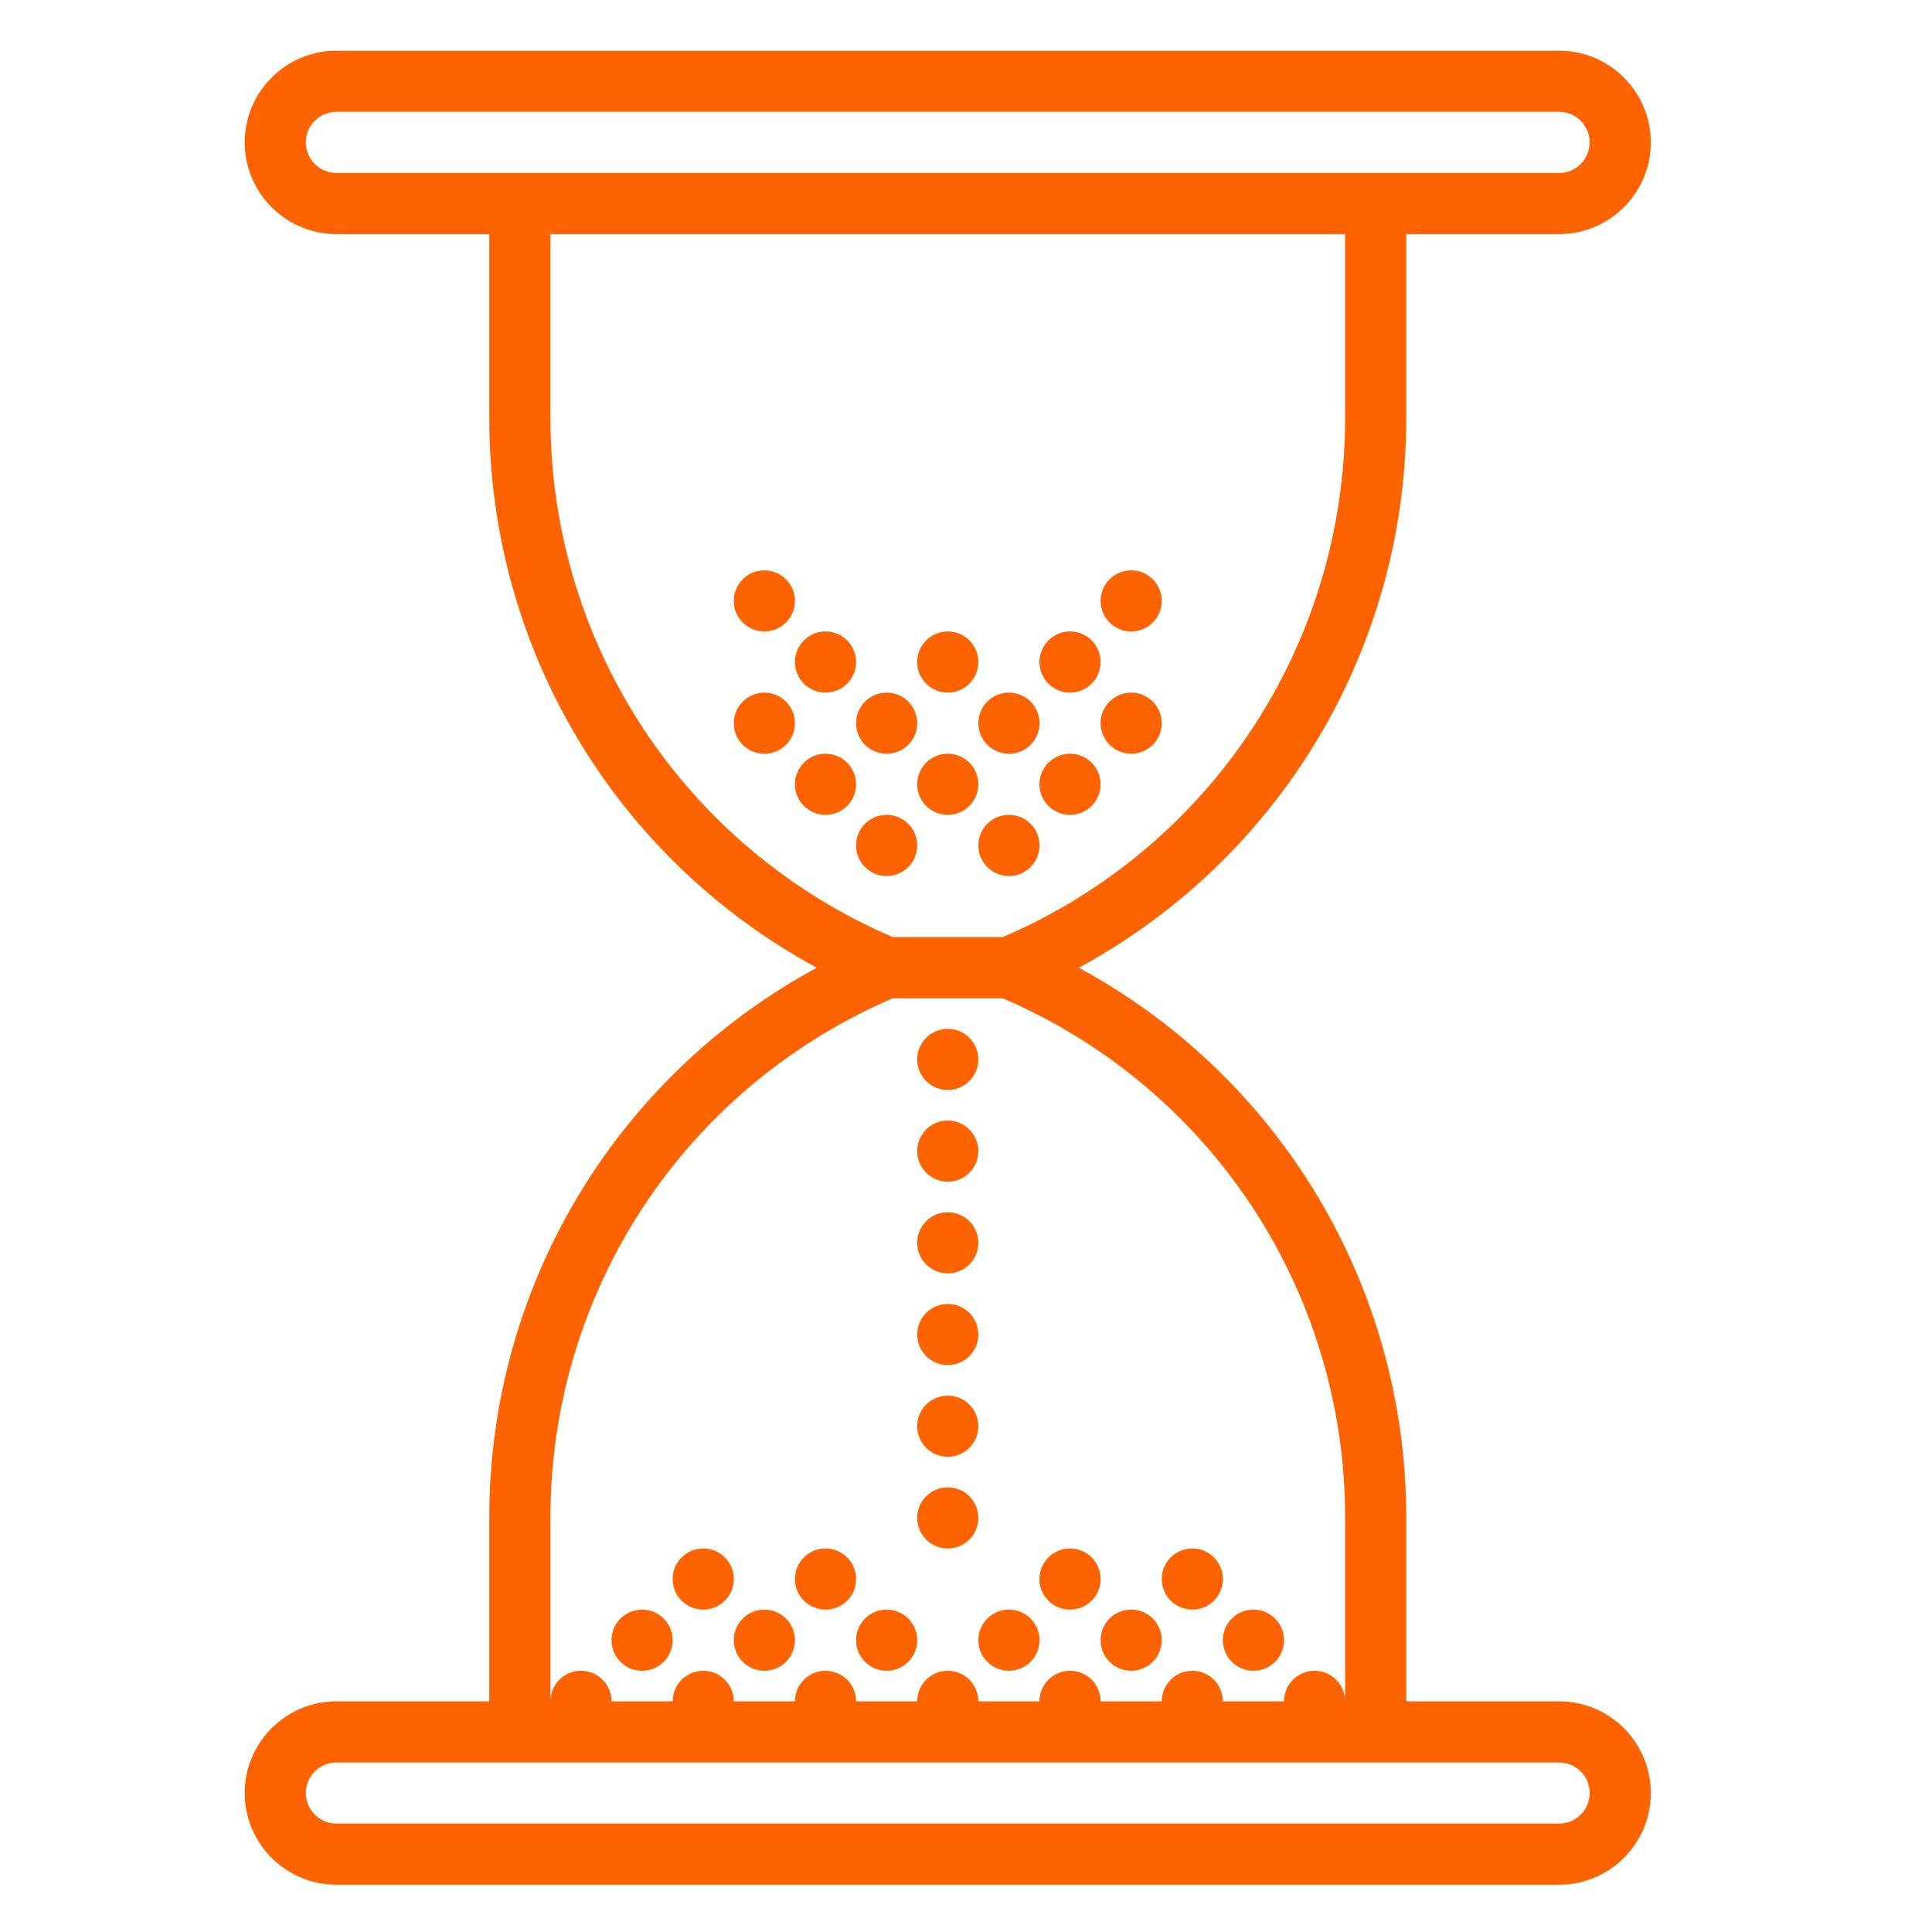 <?xml version="1.0" encoding="utf-8"?>
<!-- Generator: Adobe Illustrator 16.0.0, SVG Export Plug-In . SVG Version: 6.00 Build 0)  -->
<!DOCTYPE svg PUBLIC "-//W3C//DTD SVG 1.1//EN" "http://www.w3.org/Graphics/SVG/1.1/DTD/svg11.dtd">
<svg version="1.1" id="Layer_1" xmlns="http://www.w3.org/2000/svg" xmlns:xlink="http://www.w3.org/1999/xlink" x="0px" y="0px"
	 width="100px" height="100px" viewBox="0 0 100 100" enable-background="new 0 0 100 100" xml:space="preserve">
<g>
	<path fill="#FF6300" d="M80.7,88.061h-7.912v-9.492c0-12.012-6.561-22.847-16.95-28.48c10.39-5.633,16.95-16.468,16.95-28.479
		v-9.493H80.7c2.615,0,4.746-2.129,4.746-4.746c0-2.617-2.131-4.747-4.746-4.747H17.413c-2.617,0-4.747,2.129-4.747,4.747
		c0,2.617,2.13,4.746,4.747,4.746h7.911v9.493c0,12.011,6.561,22.846,16.951,28.479c-10.39,5.633-16.951,16.468-16.951,28.48v9.492
		h-7.911c-2.617,0-4.747,2.129-4.747,4.746s2.13,4.747,4.747,4.747H80.7c2.615,0,4.746-2.13,4.746-4.747S83.315,88.061,80.7,88.061z
		 M17.413,8.953c-0.872,0-1.583-0.709-1.583-1.582c0-0.874,0.711-1.583,1.583-1.583H80.7c0.871,0,1.58,0.709,1.58,1.583
		c0,0.873-0.709,1.582-1.58,1.582h-7.912H25.324H17.413z M28.489,21.61v-9.493h41.135v9.493c0,11.75-6.948,22.273-17.724,26.896
		h-5.688C35.436,43.883,28.489,33.36,28.489,21.61z M28.489,78.568c0-11.752,6.947-22.273,17.724-26.897H51.9
		c10.775,4.624,17.724,15.146,17.724,26.897v9.492c0-0.873-0.708-1.581-1.582-1.581c-0.873,0-1.581,0.708-1.581,1.581h-3.166
		c0-0.873-0.709-1.581-1.58-1.581c-0.874,0-1.584,0.708-1.584,1.581h-3.163c0-0.873-0.711-1.581-1.584-1.581
		s-1.582,0.708-1.582,1.581h-3.164c0-0.873-0.709-1.581-1.582-1.581s-1.583,0.708-1.583,1.581H44.31
		c0-0.873-0.708-1.581-1.582-1.581c-0.873,0-1.582,0.708-1.582,1.581h-3.165c0-0.873-0.708-1.581-1.582-1.581
		s-1.582,0.708-1.582,1.581h-3.165c0-0.873-0.708-1.581-1.582-1.581s-1.582,0.708-1.582,1.581V78.568z M80.7,94.388H17.413
		c-0.872,0-1.583-0.707-1.583-1.581s0.711-1.581,1.583-1.581h7.911h47.464H80.7c0.871,0,1.58,0.707,1.58,1.581
		S81.571,94.388,80.7,94.388z"/>
	<circle fill="#FF6300" cx="33.234" cy="84.896" r="1.583"/>
	<circle fill="#FF6300" cx="39.563" cy="84.896" r="1.583"/>
	<circle fill="#FF6300" cx="45.892" cy="84.896" r="1.583"/>
	<circle fill="#FF6300" cx="52.222" cy="84.896" r="1.583"/>
	<circle fill="#FF6300" cx="58.549" cy="84.896" r="1.583"/>
	<circle fill="#FF6300" cx="64.877" cy="84.896" r="1.583"/>
	<circle fill="#FF6300" cx="36.399" cy="81.731" r="1.583"/>
	<circle fill="#FF6300" cx="42.728" cy="81.731" r="1.583"/>
	<circle fill="#FF6300" cx="49.056" cy="54.835" r="1.582"/>
	<circle fill="#FF6300" cx="39.563" cy="37.432" r="1.582"/>
	<circle fill="#FF6300" cx="45.892" cy="37.432" r="1.582"/>
	<circle fill="#FF6300" cx="52.222" cy="37.432" r="1.582"/>
	<circle fill="#FF6300" cx="58.549" cy="37.432" r="1.582"/>
	<circle fill="#FF6300" cx="55.384" cy="34.267" r="1.583"/>
	<circle fill="#FF6300" cx="58.549" cy="31.103" r="1.582"/>
	<circle fill="#FF6300" cx="42.728" cy="34.267" r="1.583"/>
	<circle fill="#FF6300" cx="49.056" cy="34.267" r="1.583"/>
	<circle fill="#FF6300" cx="39.563" cy="31.103" r="1.582"/>
	<circle fill="#FF6300" cx="42.728" cy="40.595" r="1.582"/>
	<circle fill="#FF6300" cx="45.892" cy="43.76" r="1.583"/>
	<circle fill="#FF6300" cx="52.222" cy="43.76" r="1.583"/>
	<circle fill="#FF6300" cx="49.056" cy="40.595" r="1.582"/>
	<circle fill="#FF6300" cx="55.384" cy="40.595" r="1.582"/>
	<circle fill="#FF6300" cx="49.056" cy="59.582" r="1.582"/>
	<circle fill="#FF6300" cx="49.056" cy="64.328" r="1.582"/>
	<circle fill="#FF6300" cx="49.056" cy="69.075" r="1.582"/>
	<circle fill="#FF6300" cx="49.056" cy="73.82" r="1.582"/>
	<circle fill="#FF6300" cx="49.056" cy="78.567" r="1.582"/>
	<circle fill="#FF6300" cx="55.384" cy="81.731" r="1.583"/>
	<circle fill="#FF6300" cx="61.715" cy="81.731" r="1.583"/>
</g>
</svg>
